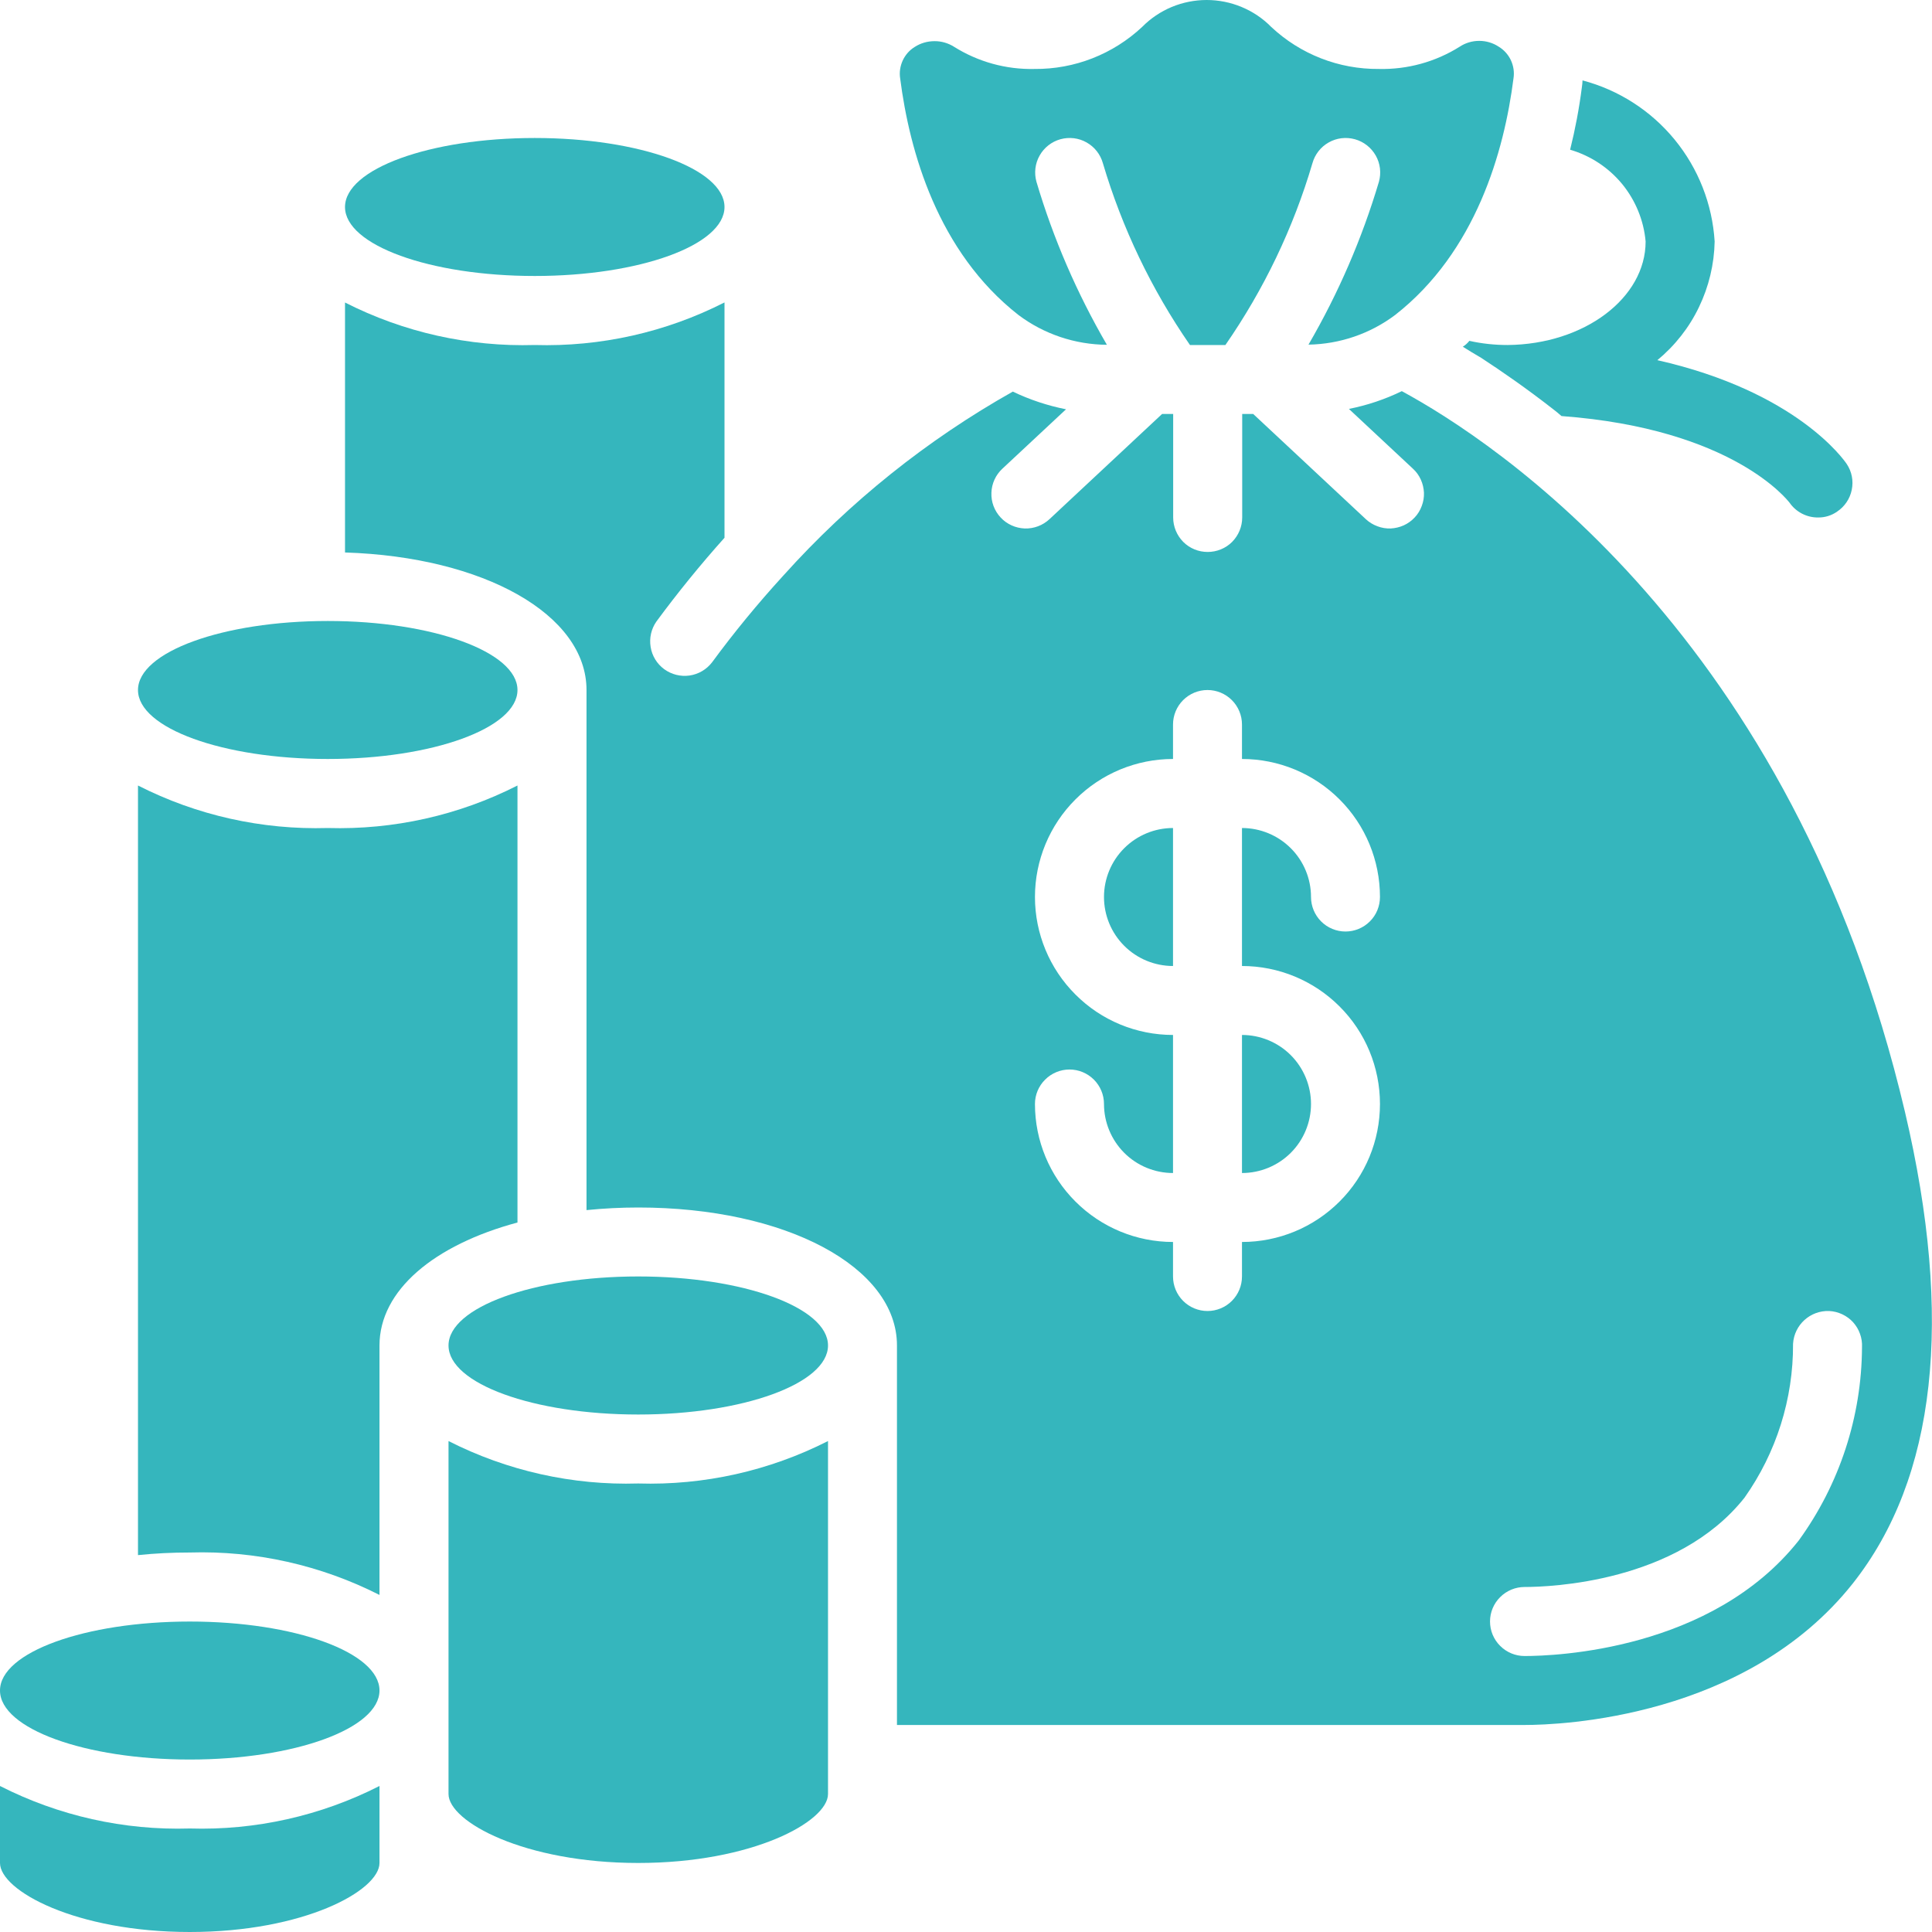 <svg width="26" height="26" viewBox="0 0 26 26" fill="none" xmlns="http://www.w3.org/2000/svg">
<g clip-path="url(#clip0_155_1062)">
<path d="M6.964 10.571C6.174 10.973 5.296 11.169 4.411 11.143C3.525 11.169 2.647 10.973 1.857 10.571V20.928C2.088 20.904 2.321 20.893 2.554 20.893C3.439 20.866 4.317 21.063 5.107 21.464V18.107C5.107 17.364 5.843 16.753 6.964 16.452V10.571Z" fill="#35B6BD"/>
<path d="M2.554 23.679C3.964 23.679 5.107 23.263 5.107 22.75C5.107 22.237 3.964 21.822 2.554 21.822C1.143 21.822 0 22.237 0 22.75C0 23.263 1.143 23.679 2.554 23.679Z" fill="#35B6BD"/>
<path d="M0 24.035V25.071C0 25.443 1.018 26 2.554 26C4.089 26 5.107 25.443 5.107 25.071V24.035C4.317 24.437 3.439 24.634 2.554 24.607C1.668 24.634 0.79 24.437 0 24.035ZM13.706 4.239C14.05 4.497 14.467 4.637 14.896 4.64C14.494 3.949 14.175 3.212 13.948 2.446C13.915 2.327 13.93 2.2 13.991 2.093C14.051 1.986 14.152 1.907 14.27 1.874C14.389 1.841 14.516 1.856 14.623 1.917C14.73 1.977 14.809 2.078 14.842 2.196C15.101 3.069 15.496 3.894 16.014 4.643H16.491C17.009 3.895 17.405 3.07 17.662 2.197C17.695 2.078 17.774 1.977 17.881 1.917C17.988 1.856 18.115 1.841 18.234 1.874C18.353 1.907 18.453 1.986 18.514 2.093C18.575 2.2 18.59 2.327 18.557 2.446C18.329 3.212 18.011 3.947 17.609 4.638C18.03 4.631 18.438 4.492 18.775 4.239C19.862 3.389 20.243 2.038 20.368 1.054C20.381 0.971 20.368 0.887 20.333 0.811C20.298 0.736 20.241 0.672 20.17 0.629C20.092 0.577 20 0.55 19.907 0.55C19.813 0.55 19.721 0.577 19.643 0.629C19.318 0.833 18.94 0.937 18.556 0.928C18.018 0.933 17.499 0.73 17.107 0.362C16.994 0.247 16.858 0.156 16.709 0.094C16.56 0.032 16.4 0 16.239 0C16.077 0 15.918 0.032 15.768 0.094C15.62 0.156 15.484 0.247 15.371 0.362C14.978 0.73 14.46 0.933 13.922 0.928C13.54 0.937 13.164 0.833 12.84 0.63C12.761 0.58 12.669 0.553 12.576 0.554C12.482 0.554 12.39 0.58 12.311 0.631C12.24 0.674 12.184 0.738 12.149 0.813C12.114 0.889 12.101 0.973 12.114 1.055C12.24 2.039 12.62 3.389 13.706 4.239Z" fill="#35B6BD"/>
<path d="M7.196 3.714C8.607 3.714 9.75 3.299 9.75 2.786C9.75 2.273 8.607 1.857 7.196 1.857C5.786 1.857 4.643 2.273 4.643 2.786C4.643 3.299 5.786 3.714 7.196 3.714Z" fill="#35B6BD"/>
<path d="M4.411 10.214C5.821 10.214 6.964 9.799 6.964 9.286C6.964 8.773 5.821 8.357 4.411 8.357C3 8.357 1.857 8.773 1.857 9.286C1.857 9.799 3 10.214 4.411 10.214Z" fill="#35B6BD"/>
<path d="M25.636 14.963C24.126 8.551 20.092 5.928 18.865 5.264C18.639 5.374 18.4 5.454 18.153 5.503L19.015 6.308C19.06 6.349 19.096 6.399 19.121 6.455C19.146 6.51 19.16 6.57 19.163 6.631C19.165 6.692 19.155 6.753 19.133 6.81C19.112 6.867 19.08 6.92 19.038 6.964C18.996 7.009 18.946 7.045 18.891 7.07C18.835 7.095 18.775 7.109 18.715 7.112C18.654 7.114 18.593 7.104 18.536 7.082C18.479 7.061 18.426 7.029 18.381 6.987L16.865 5.571H16.717V6.964C16.717 7.087 16.668 7.205 16.581 7.293C16.494 7.38 16.375 7.428 16.252 7.428C16.129 7.428 16.011 7.38 15.924 7.293C15.837 7.205 15.788 7.087 15.788 6.964V5.571H15.639L14.123 6.987C14.033 7.071 13.913 7.116 13.79 7.112C13.667 7.107 13.55 7.055 13.466 6.964C13.382 6.874 13.337 6.755 13.342 6.631C13.346 6.508 13.399 6.392 13.489 6.308L14.346 5.508C14.098 5.459 13.857 5.379 13.63 5.27C12.475 5.92 11.434 6.754 10.548 7.739L10.537 7.751C10.198 8.122 9.879 8.51 9.582 8.914C9.508 9.01 9.399 9.074 9.279 9.091C9.159 9.108 9.037 9.077 8.939 9.006C8.841 8.934 8.775 8.827 8.756 8.707C8.736 8.587 8.764 8.464 8.833 8.365C9.121 7.974 9.427 7.598 9.75 7.237V4.07C8.96 4.472 8.082 4.669 7.196 4.643C6.311 4.669 5.433 4.473 4.643 4.071V7.435C6.511 7.494 7.893 8.27 7.893 9.286V16.285C8.124 16.262 8.357 16.25 8.589 16.25C10.574 16.25 12.071 17.049 12.071 18.107V23.214H20.517C21.002 23.214 23.496 23.121 24.933 21.311C26.057 19.89 26.293 17.755 25.636 14.963ZM18.571 14.857C18.571 15.35 18.376 15.822 18.027 16.17C17.679 16.518 17.207 16.714 16.714 16.714V17.178C16.714 17.302 16.665 17.42 16.578 17.507C16.491 17.594 16.373 17.643 16.25 17.643C16.127 17.643 16.009 17.594 15.922 17.507C15.835 17.42 15.786 17.302 15.786 17.178V16.714C15.293 16.714 14.821 16.518 14.473 16.17C14.124 15.822 13.928 15.35 13.928 14.857C13.928 14.734 13.977 14.616 14.065 14.529C14.152 14.442 14.27 14.393 14.393 14.393C14.516 14.393 14.634 14.442 14.721 14.529C14.808 14.616 14.857 14.734 14.857 14.857C14.857 15.103 14.955 15.339 15.129 15.514C15.303 15.688 15.539 15.786 15.786 15.786V13.928C15.293 13.928 14.821 13.733 14.473 13.384C14.124 13.036 13.928 12.564 13.928 12.071C13.928 11.579 14.124 11.106 14.473 10.758C14.821 10.41 15.293 10.214 15.786 10.214V9.75C15.786 9.627 15.835 9.509 15.922 9.422C16.009 9.335 16.127 9.286 16.25 9.286C16.373 9.286 16.491 9.335 16.578 9.422C16.665 9.509 16.714 9.627 16.714 9.75V10.214C17.207 10.214 17.679 10.41 18.027 10.758C18.376 11.106 18.571 11.579 18.571 12.071C18.571 12.194 18.523 12.313 18.435 12.4C18.348 12.487 18.23 12.536 18.107 12.536C17.984 12.536 17.866 12.487 17.779 12.4C17.692 12.313 17.643 12.194 17.643 12.071C17.643 11.825 17.545 11.589 17.371 11.415C17.197 11.241 16.96 11.143 16.714 11.143V13C17.207 13 17.679 13.196 18.027 13.544C18.376 13.892 18.571 14.364 18.571 14.857ZM24.206 20.732C23.034 22.211 20.927 22.286 20.517 22.286C20.394 22.286 20.276 22.237 20.189 22.15C20.101 22.063 20.052 21.945 20.052 21.821C20.052 21.698 20.101 21.58 20.189 21.493C20.276 21.406 20.394 21.357 20.517 21.357C20.852 21.357 22.571 21.299 23.477 20.155C23.905 19.55 24.134 18.826 24.13 18.084C24.146 17.829 24.361 17.634 24.616 17.643C24.677 17.646 24.737 17.661 24.792 17.687C24.847 17.713 24.897 17.749 24.938 17.794C24.979 17.84 25.011 17.892 25.031 17.95C25.052 18.007 25.061 18.068 25.058 18.129C25.054 19.064 24.756 19.975 24.206 20.732Z" fill="#35B6BD"/>
<path d="M14.857 12.071C14.857 12.318 14.955 12.554 15.129 12.728C15.303 12.902 15.539 13 15.786 13V11.143C15.539 11.143 15.303 11.241 15.129 11.415C14.955 11.589 14.857 11.825 14.857 12.071ZM16.714 15.786C16.96 15.786 17.197 15.688 17.371 15.514C17.545 15.34 17.643 15.103 17.643 14.857C17.643 14.611 17.545 14.375 17.371 14.2C17.197 14.026 16.96 13.928 16.714 13.928V15.786ZM6.036 19.393V24.143C6.036 24.514 7.054 25.071 8.589 25.071C10.125 25.071 11.143 24.514 11.143 24.143V19.393C10.353 19.794 9.475 19.991 8.589 19.964C7.704 19.991 6.825 19.794 6.036 19.393Z" fill="#35B6BD"/>
<path d="M8.589 19.036C10 19.036 11.143 18.62 11.143 18.107C11.143 17.594 10 17.178 8.589 17.178C7.179 17.178 6.036 17.594 6.036 18.107C6.036 18.62 7.179 19.036 8.589 19.036Z" fill="#35B6BD"/>
<path d="M22.146 3.25C22.146 4.011 21.32 4.634 20.289 4.643C20.116 4.643 19.943 4.625 19.774 4.587C19.749 4.618 19.72 4.645 19.686 4.666C19.76 4.713 19.844 4.764 19.932 4.815C20.215 5 20.545 5.228 20.907 5.511C20.944 5.539 20.977 5.567 21.014 5.599C23.326 5.771 24.059 6.737 24.083 6.765C24.126 6.827 24.183 6.877 24.25 6.912C24.318 6.947 24.392 6.965 24.468 6.964C24.559 6.965 24.648 6.938 24.723 6.885C24.825 6.817 24.896 6.712 24.92 6.592C24.945 6.472 24.921 6.347 24.853 6.245C24.816 6.189 24.175 5.27 22.304 4.847C22.54 4.652 22.732 4.409 22.864 4.133C22.997 3.857 23.069 3.556 23.075 3.25C23.044 2.748 22.856 2.268 22.536 1.878C22.217 1.489 21.784 1.211 21.297 1.082C21.296 1.113 21.293 1.144 21.288 1.175C21.252 1.458 21.199 1.738 21.13 2.015C21.404 2.095 21.647 2.255 21.829 2.475C22.01 2.696 22.121 2.966 22.146 3.25Z" fill="#35B6BD"/>
</g>
<defs>
<clipPath id="clip0_155_1062">
<rect width="26" height="26" fill="white"/>
</clipPath>
</defs>
</svg>
